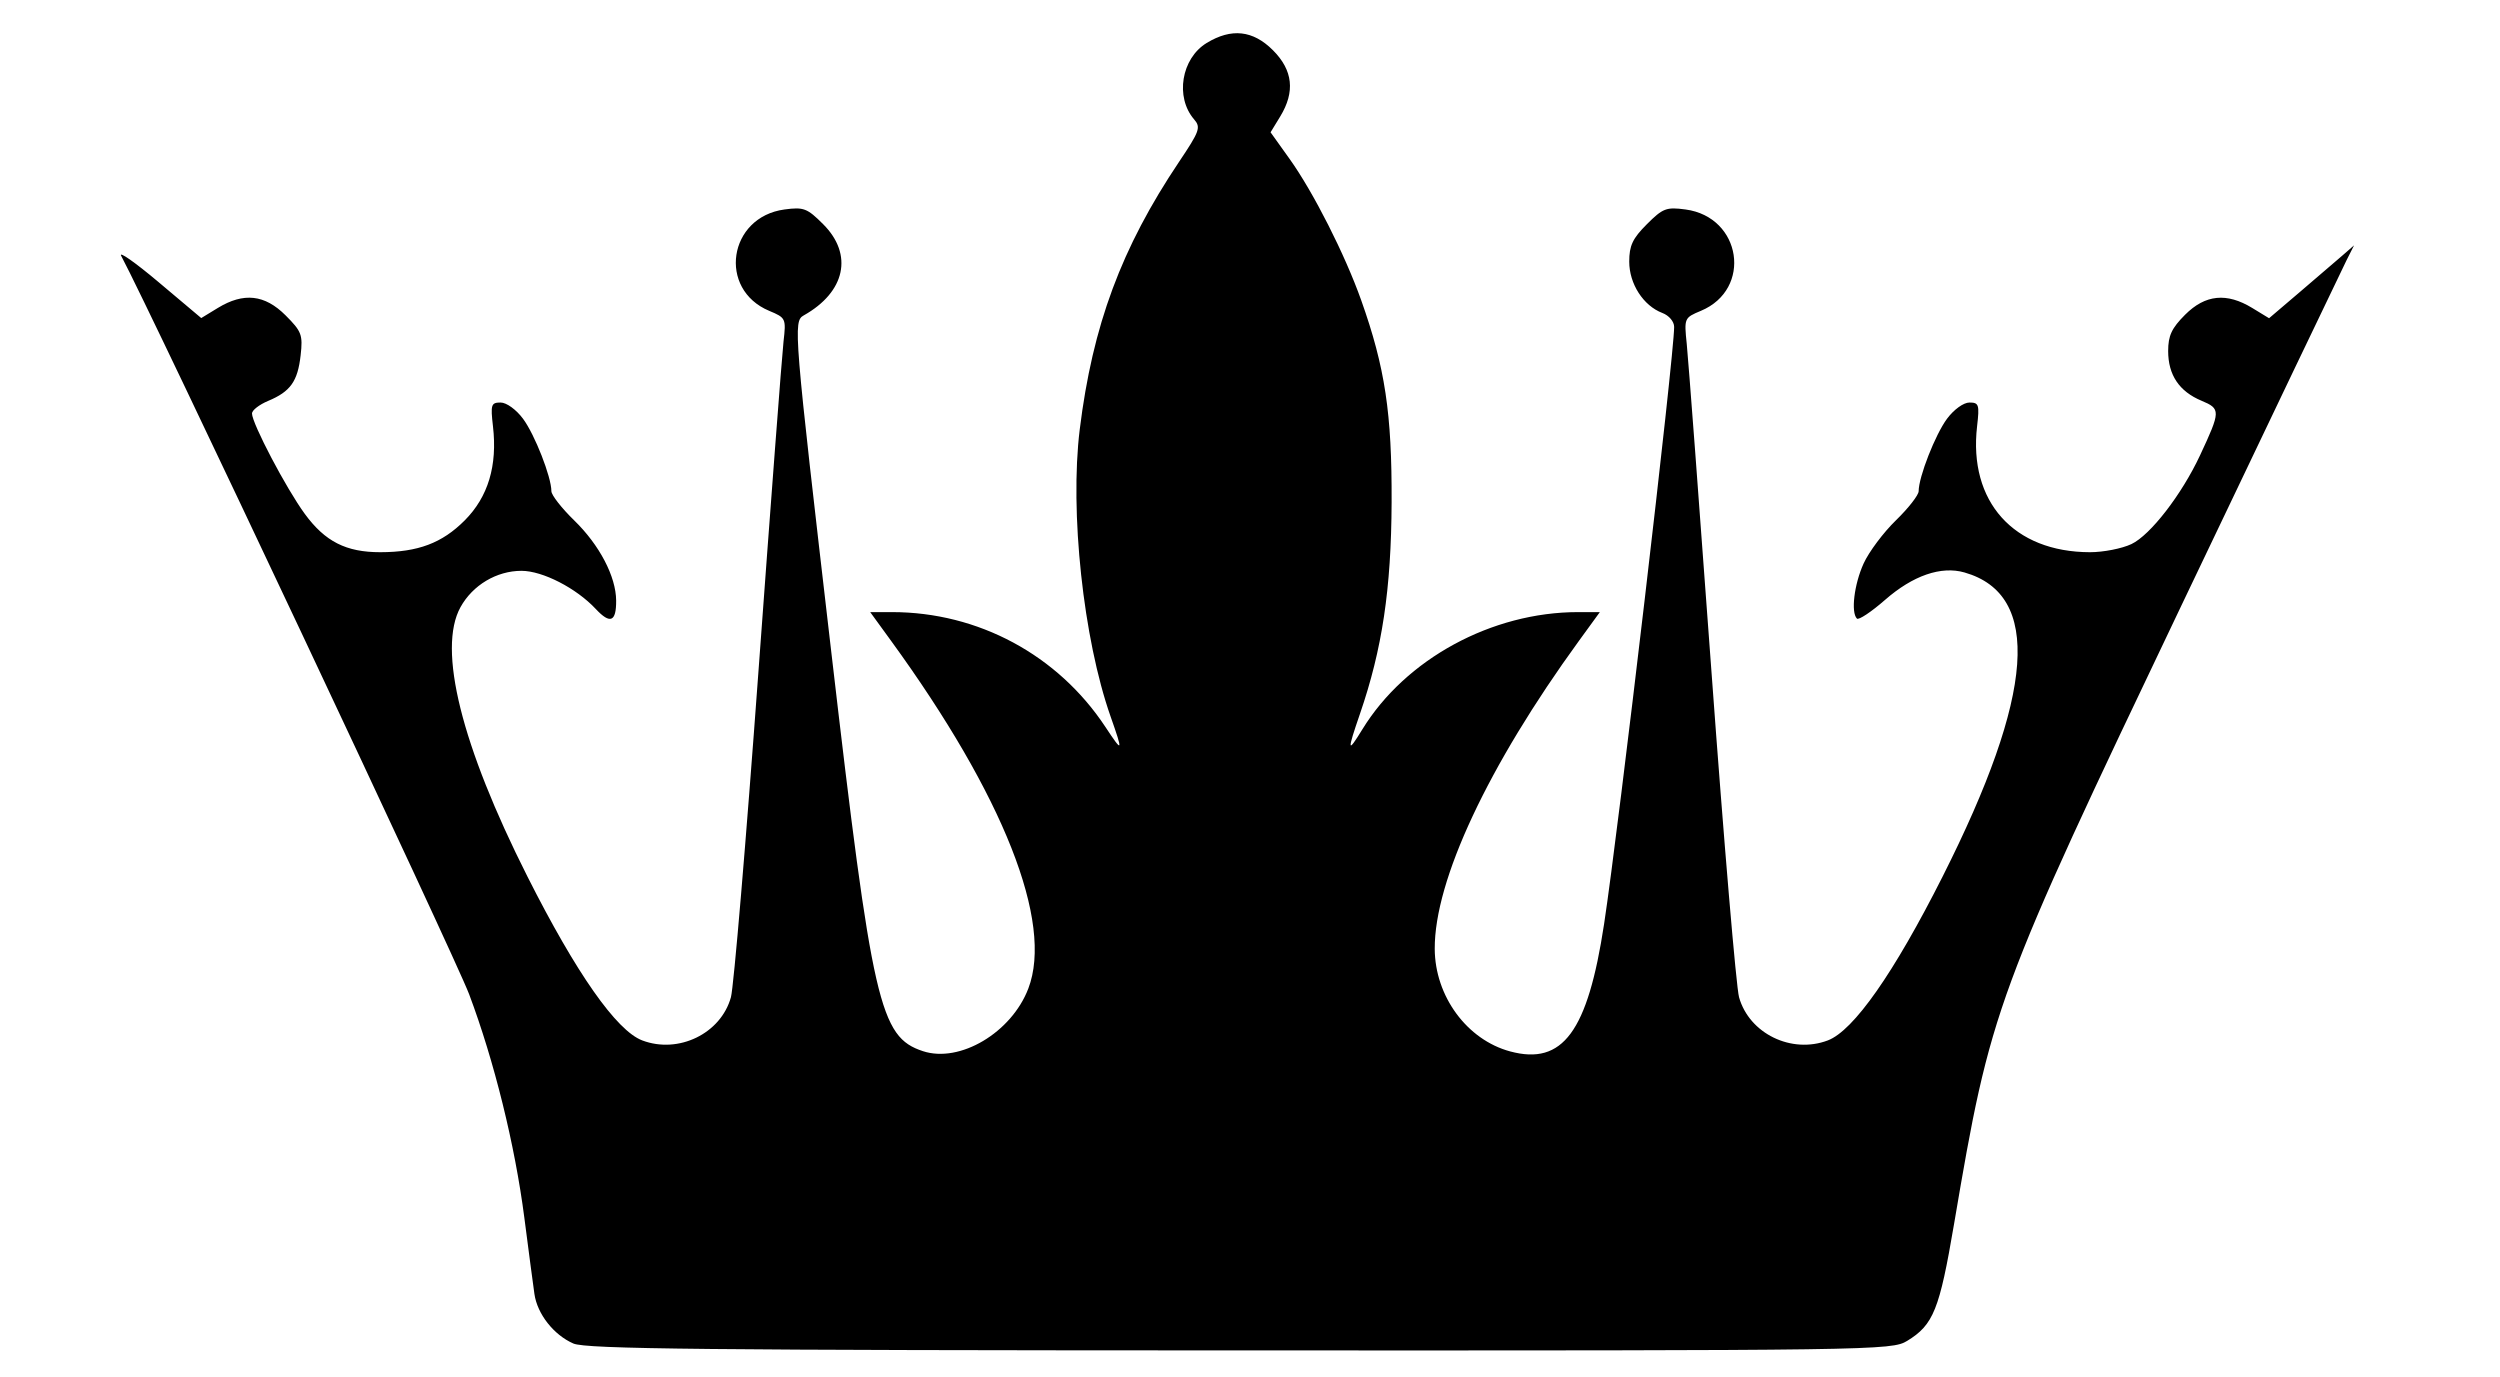 <svg xmlns="http://www.w3.org/2000/svg" viewBox="0 0 668 368">
      <defs>
        <linearGradient id="MyGradient">
          <stop offset="5%" stop-color="#F60" />
          <stop offset="95%" stop-color="#FF6" />
        </linearGradient>
      </defs>
  <path d="M153.218 358.994c-5.252-2.287-9.649-7.873-10.421-13.24-.333-2.31-1.542-11.461-2.689-20.338-2.519-19.502-8.05-41.905-14.751-59.741-3.725-9.913-84.973-182.338-92.977-197.313-.742-1.39 3.767 1.782 10.021 7.049l11.371 9.576 4.446-2.711c6.887-4.198 12.519-3.581 18.082 1.982 4.302 4.302 4.646 5.212 4.03 10.666-.786 6.981-2.723 9.705-8.666 12.19-2.383.996-4.333 2.508-4.333 3.36 0 2.66 9.176 20.107 14.124 26.854 5.418 7.388 11.027 10.23 20.166 10.22 10.068-.012 16.503-2.434 22.532-8.48 6.284-6.302 8.787-14.632 7.565-25.18-.668-5.76-.483-6.332 2.038-6.332 1.578 0 4.16 1.866 5.994 4.333 3.135 4.217 7.58 15.57 7.58 19.356 0 1.035 2.735 4.54 6.077 7.787 6.77 6.58 11.184 15.01 11.228 21.445.04 5.694-1.592 6.367-5.444 2.244-5.203-5.57-14.21-10.196-19.853-10.196-6.63 0-13.03 3.811-16.289 9.697-6.2 11.202.188 36.918 17.886 72 13.038 25.843 23.768 41.157 30.672 43.777 9.696 3.678 21.015-1.835 23.697-11.542.745-2.696 4.049-41.801 7.343-86.901 3.294-45.1 6.314-84.835 6.71-88.299.706-6.151.618-6.342-3.81-8.192-13.84-5.783-10.934-25.082 4.08-27.096 5.126-.687 6.05-.334 10.333 3.95 8.08 8.08 5.94 18.1-5.204 24.358-2.846 1.598-2.674 3.696 7.364 89.945 10.972 94.275 12.937 102.836 24.48 106.646 9.86 3.254 23.668-4.948 28.169-16.734 6.757-17.694-6.607-51.547-36.678-92.912l-5.574-7.666h5.829c23.025 0 44.303 11.446 57.007 30.666 4.684 7.085 4.787 6.877 1.387-2.796-7.287-20.733-10.942-54.76-8.236-76.667 3.438-27.832 11.129-48.55 26.55-71.53 5.502-8.197 5.857-9.2 4.011-11.333-5.119-5.917-3.419-16.279 3.348-20.405 6.621-4.037 12.377-3.41 17.718 1.931 5.336 5.336 5.969 11.096 1.944 17.698l-2.58 4.23 5.078 7.103c6.357 8.892 14.804 25.562 19.139 37.77 6.38 17.966 8.224 30.22 8.127 54-.095 23.124-2.504 39.213-8.466 56.543-3.46 10.058-3.366 10.663.646 4.123 11.533-18.802 34.582-31.333 57.63-31.333h5.829l-5.574 7.666c-24.299 33.424-38.624 64.015-38.544 82.307.056 12.667 8.609 24.3 20.153 27.409 14.061 3.786 20.723-5.25 25.1-34.05 3.962-26.075 18.718-151.83 18.718-159.527 0-1.443-1.363-3.056-3.158-3.739-5.07-1.927-8.842-7.778-8.842-13.713 0-4.272.903-6.19 4.704-9.99 4.283-4.284 5.207-4.637 10.333-3.95 14.992 2.01 17.923 21.312 4.113 27.082-4.459 1.863-4.495 1.948-3.781 8.86.396 3.838 3.393 43.578 6.659 88.311 3.266 44.734 6.557 83.54 7.312 86.235 2.725 9.718 14.027 15.218 23.717 11.542 6.904-2.62 17.634-17.934 30.672-43.777 24.63-48.822 26.541-75.328 5.858-81.26-6.247-1.792-13.785.81-21.237 7.33-3.668 3.208-7.048 5.455-7.51 4.993-1.648-1.649-.74-9.154 1.78-14.705 1.409-3.104 5.295-8.3 8.637-11.548 3.342-3.248 6.076-6.752 6.076-7.787 0-3.787 4.446-15.14 7.581-19.356 1.834-2.467 4.416-4.333 5.994-4.333 2.521 0 2.706.573 2.038 6.333-2.334 20.143 9.767 33.636 30.186 33.66 3.556.003 8.53-.973 11.053-2.17 5.075-2.409 13.43-13.22 18.34-23.731 5.524-11.827 5.54-12.418.39-14.57-5.964-2.491-8.915-6.89-8.915-13.286 0-4.102.936-6.106 4.533-9.703 5.395-5.395 11.103-5.964 17.949-1.791l4.482 2.732 8.184-6.973c4.502-3.836 9.612-8.218 11.355-9.738l3.17-2.763-2.018 4c-1.11 2.2-20.912 43.6-44.006 92-49.973 104.735-51.03 107.607-60.868 165.553-3.88 22.853-5.503 26.893-12.52 31.172-4.167 2.54-8.097 2.597-178.261 2.55-142.625-.038-174.742-.37-178.113-1.837z"/>
</svg>
